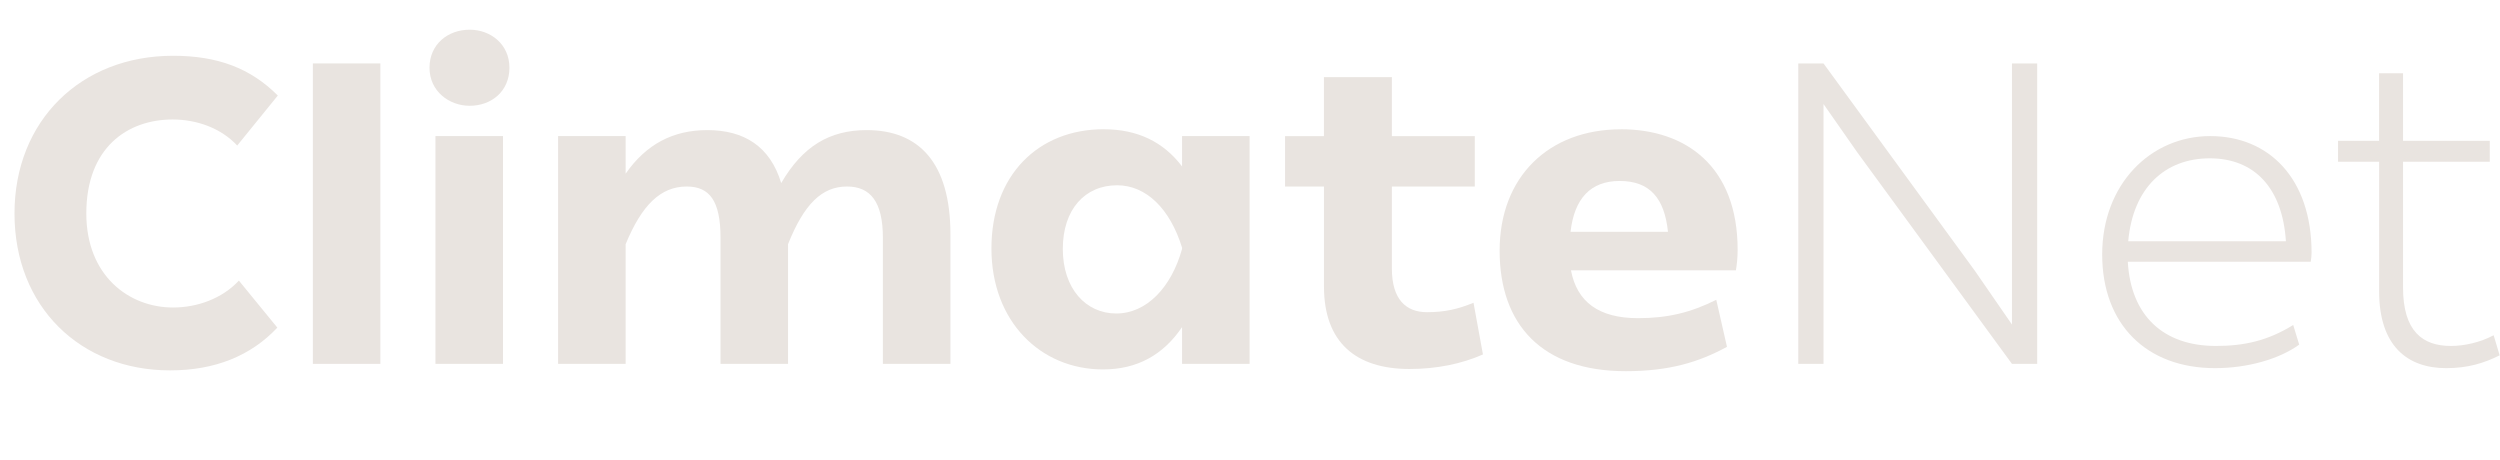 <?xml version="1.0" encoding="UTF-8"?>
<svg id="Layer_1" data-name="Layer 1" xmlns="http://www.w3.org/2000/svg" viewBox="0 0 626.24 115.24">
  <defs>
    <style>
      .cls-1 {
        fill: #e9e4e0;
        stroke-width: 0px;
      }
    </style>
  </defs>
  <path class="cls-1" d="M43.36,13.97c11.13,0,19.38,3.1,26.23,9.96l-10.17,12.53c-4.07-4.39-10.17-6.53-16.17-6.53-11.35,0-21.63,7.07-21.63,23.55,0,15.52,10.6,23.55,21.73,23.55,6.1,0,12.31-2.25,16.49-6.74l9.63,11.78c-6.64,7.07-15.63,10.71-26.87,10.71-22.48,0-38.97-15.95-38.97-39.29S20.34,13.97,43.36,13.97Z"/>
  <path class="cls-1" d="M95.28,15.89v75.26h-16.91V15.89h16.91Z"/>
  <path class="cls-1" d="M117.65,7.44c5.25,0,9.96,3.64,9.96,9.53s-4.5,9.53-9.96,9.53c-5.14,0-10.06-3.64-10.06-9.53s4.6-9.53,10.06-9.53ZM126,34.09v57.06h-16.92v-57.06h16.92Z"/>
  <path class="cls-1" d="M156.72,34.09v9.42c5.14-7.39,11.88-10.92,20.45-10.92,9.21,0,15.74,4.07,18.52,13.27,5.35-9.21,12.1-13.27,21.41-13.27,13.06,0,20.98,8.14,20.98,26.12v32.44h-16.92v-31.58c0-8.99-3.1-12.85-8.99-12.85-6.21,0-10.71,4.28-14.77,14.45v29.98h-16.91v-31.58c0-9.31-2.78-12.85-8.46-12.85-6.53,0-11.24,4.6-15.31,14.45v29.98h-16.92v-57.06h16.92Z"/>
  <path class="cls-1" d="M276.51,32.38c8.35,0,14.88,3.1,19.59,9.31v-7.6h16.92v57.06h-16.92v-9.21c-4.71,6.96-11.24,10.6-19.81,10.6-15.63,0-27.94-11.99-27.94-30.3s11.67-29.87,28.16-29.87ZM296.1,62.04c-3-9.74-8.99-15.63-16.27-15.63-8.03,0-13.6,6-13.6,15.95s5.78,16.17,13.38,16.17,13.81-6.53,16.49-16.17v-.32Z"/>
  <path class="cls-1" d="M331.64,46.73h-9.74v-12.63h9.74v-14.77h17.02v14.77h20.77v12.63h-20.77v20.55c0,7.71,3.53,10.92,8.78,10.92,4.5,0,7.71-.75,11.67-2.36l2.36,12.95c-5.35,2.35-11.56,3.64-18.41,3.64-13.38,0-21.41-6.64-21.41-20.66v-25.05Z"/>
  <path class="cls-1" d="M406.04,32.38c16.27,0,29.23,9.31,29.23,30.19,0,2.14-.21,3.75-.43,5.14h-41.32c1.5,7.92,6.96,11.99,16.81,11.99,7.39,0,13.17-1.39,19.59-4.6l2.68,11.78c-7.07,3.85-14.45,6.1-25.37,6.1-20.98,0-31.58-11.67-31.58-30.19s12.31-30.4,30.4-30.4ZM405.72,45.33c-7.28,0-11.35,4.39-12.31,12.74h24.41c-.86-8.35-4.5-12.74-12.1-12.74Z"/>
  <path class="cls-1" d="M456.78,15.89l37.9,51.92,9.31,13.49V15.89h6.32v75.26h-6.32l-38.75-52.99-8.46-12.1v65.09h-6.32V15.89h6.32Z"/>
  <path class="cls-1" d="M553.67,34.09c14.67,0,25.37,10.6,25.37,29.23,0,.64-.11,1.71-.21,2.25h-45.82c.75,13.49,8.89,21.09,22.05,21.09,7.07,0,12.95-1.28,19.38-5.25l1.5,4.92c-5.03,3.64-12.95,5.89-21.09,5.89-17.13,0-28.26-10.92-28.26-28.48s12.1-29.65,27.08-29.65ZM553.56,39.66c-11.35,0-19.27,7.49-20.45,20.77h39.5c-.86-13.38-7.92-20.77-19.06-20.77Z"/>
  <path class="cls-1" d="M595.95,40.52h-10.28v-5.25h10.28v-16.91h6v16.91h21.73v5.25h-21.73v31.47c0,11.03,4.92,14.67,11.99,14.67,3.32,0,7.28-.86,10.71-2.68l1.5,5.03c-3.85,1.93-7.92,3.21-13.38,3.21-9.74,0-16.81-5.57-16.81-19.27v-32.44Z"/>
</svg>